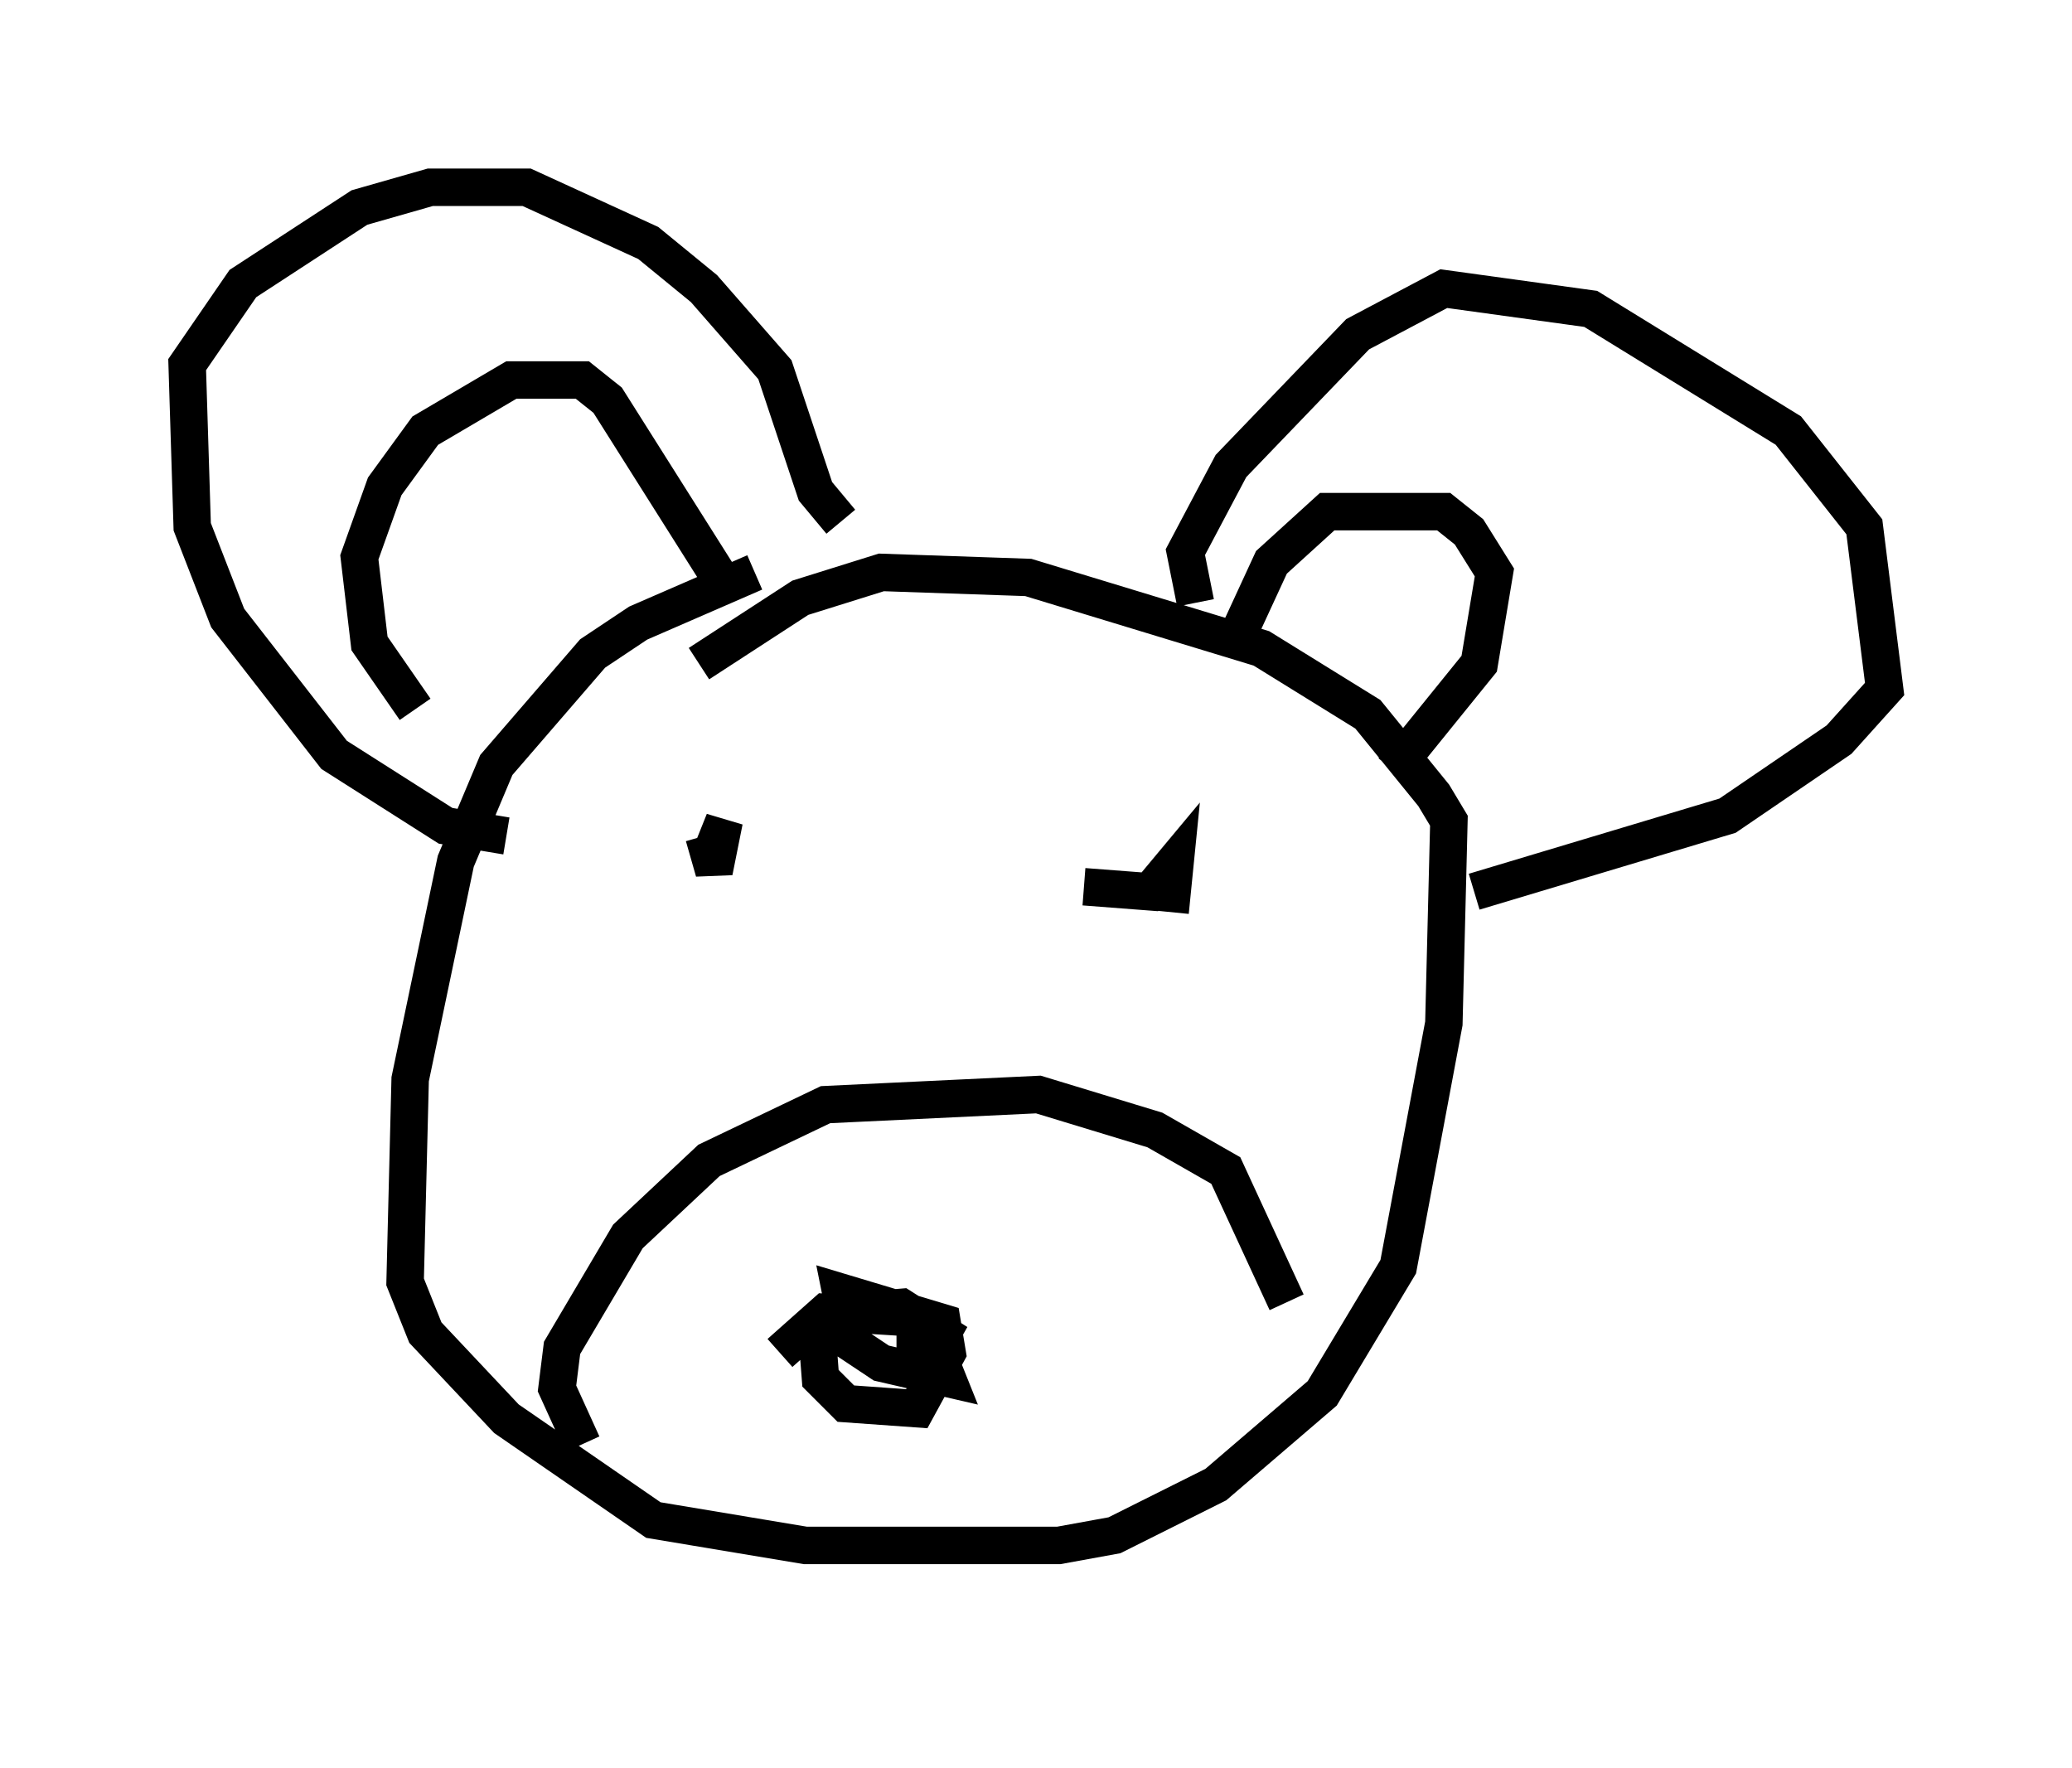 <?xml version="1.0" encoding="utf-8" ?>
<svg baseProfile="full" height="47.212" version="1.1" width="55.331" xmlns="http://www.w3.org/2000/svg" xmlns:ev="http://www.w3.org/2001/xml-events" xmlns:xlink="http://www.w3.org/1999/xlink"><defs /><rect fill="white" height="47.212" width="55.331" x="0" y="0" /><path d="M22.997, 15.013 m-2.842, 0.271 l-3.112, 1.353 -1.218, 0.812 l-2.571, 2.977 -1.083, 2.571 l-1.218, 5.819 -0.135, 5.413 l0.541, 1.353 2.165, 2.3 l3.924, 2.706 4.059, 0.677 l6.766, 0.0 1.488, -0.271 l2.706, -1.353 2.842, -2.436 l2.03, -3.383 1.218, -6.495 l0.135, -5.413 -0.406, -0.677 l-1.759, -2.165 -2.842, -1.759 l-6.225, -1.894 -3.924, -0.135 l-2.165, 0.677 -2.706, 1.759 m-5.142, 4.601 l-1.624, -0.271 -2.977, -1.894 l-2.842, -3.654 -0.947, -2.436 l-0.135, -4.33 1.488, -2.165 l3.112, -2.03 1.894, -0.541 l2.571, 0.0 3.248, 1.488 l1.488, 1.218 1.894, 2.165 l1.083, 3.248 0.677, 0.812 m9.472, 2.165 l-0.271, -1.353 1.218, -2.3 l3.383, -3.518 2.3, -1.218 l3.924, 0.541 5.277, 3.248 l2.03, 2.571 0.541, 4.33 l-1.218, 1.353 -2.977, 2.03 l-6.766, 2.03 m-6.225, -7.036 l0.812, -1.759 1.488, -1.353 l3.112, 0.0 0.677, 0.541 l0.677, 1.083 -0.406, 2.436 l-2.3, 2.842 m-26.116, -1.624 l-1.218, -1.759 -0.271, -2.3 l0.677, -1.894 1.083, -1.488 l2.3, -1.353 1.894, 0.0 l0.677, 0.541 3.248, 5.142 m-3.924, 22.733 l-0.677, -1.488 0.135, -1.083 l1.759, -2.977 2.165, -2.03 l3.112, -1.488 5.683, -0.271 l3.112, 0.947 1.894, 1.083 l1.624, 3.518 m-14.885, -12.314 l0.0, 0.0 m10.961, -0.677 l0.0, 0.0 m-11.637, 0.541 l0.271, 0.947 0.271, -1.353 l-0.271, 0.677 m9.878, 1.083 l1.759, 0.135 0.677, -0.812 l-0.135, 1.353 m-10.419, 11.773 l1.218, -1.083 2.165, 0.135 l1.353, 0.677 -1.488, -0.947 l-1.624, 0.135 m-0.677, 0.0 l0.135, 1.759 0.677, 0.677 l1.894, 0.135 0.812, -1.488 l-0.135, -0.812 -2.706, -0.812 l0.271, 1.353 0.812, 0.541 l1.759, 0.406 -0.271, -0.677 l-1.083, 0.0 m-5.683, 6.089 " fill="none" stroke="black" stroke-width="1" /></svg>